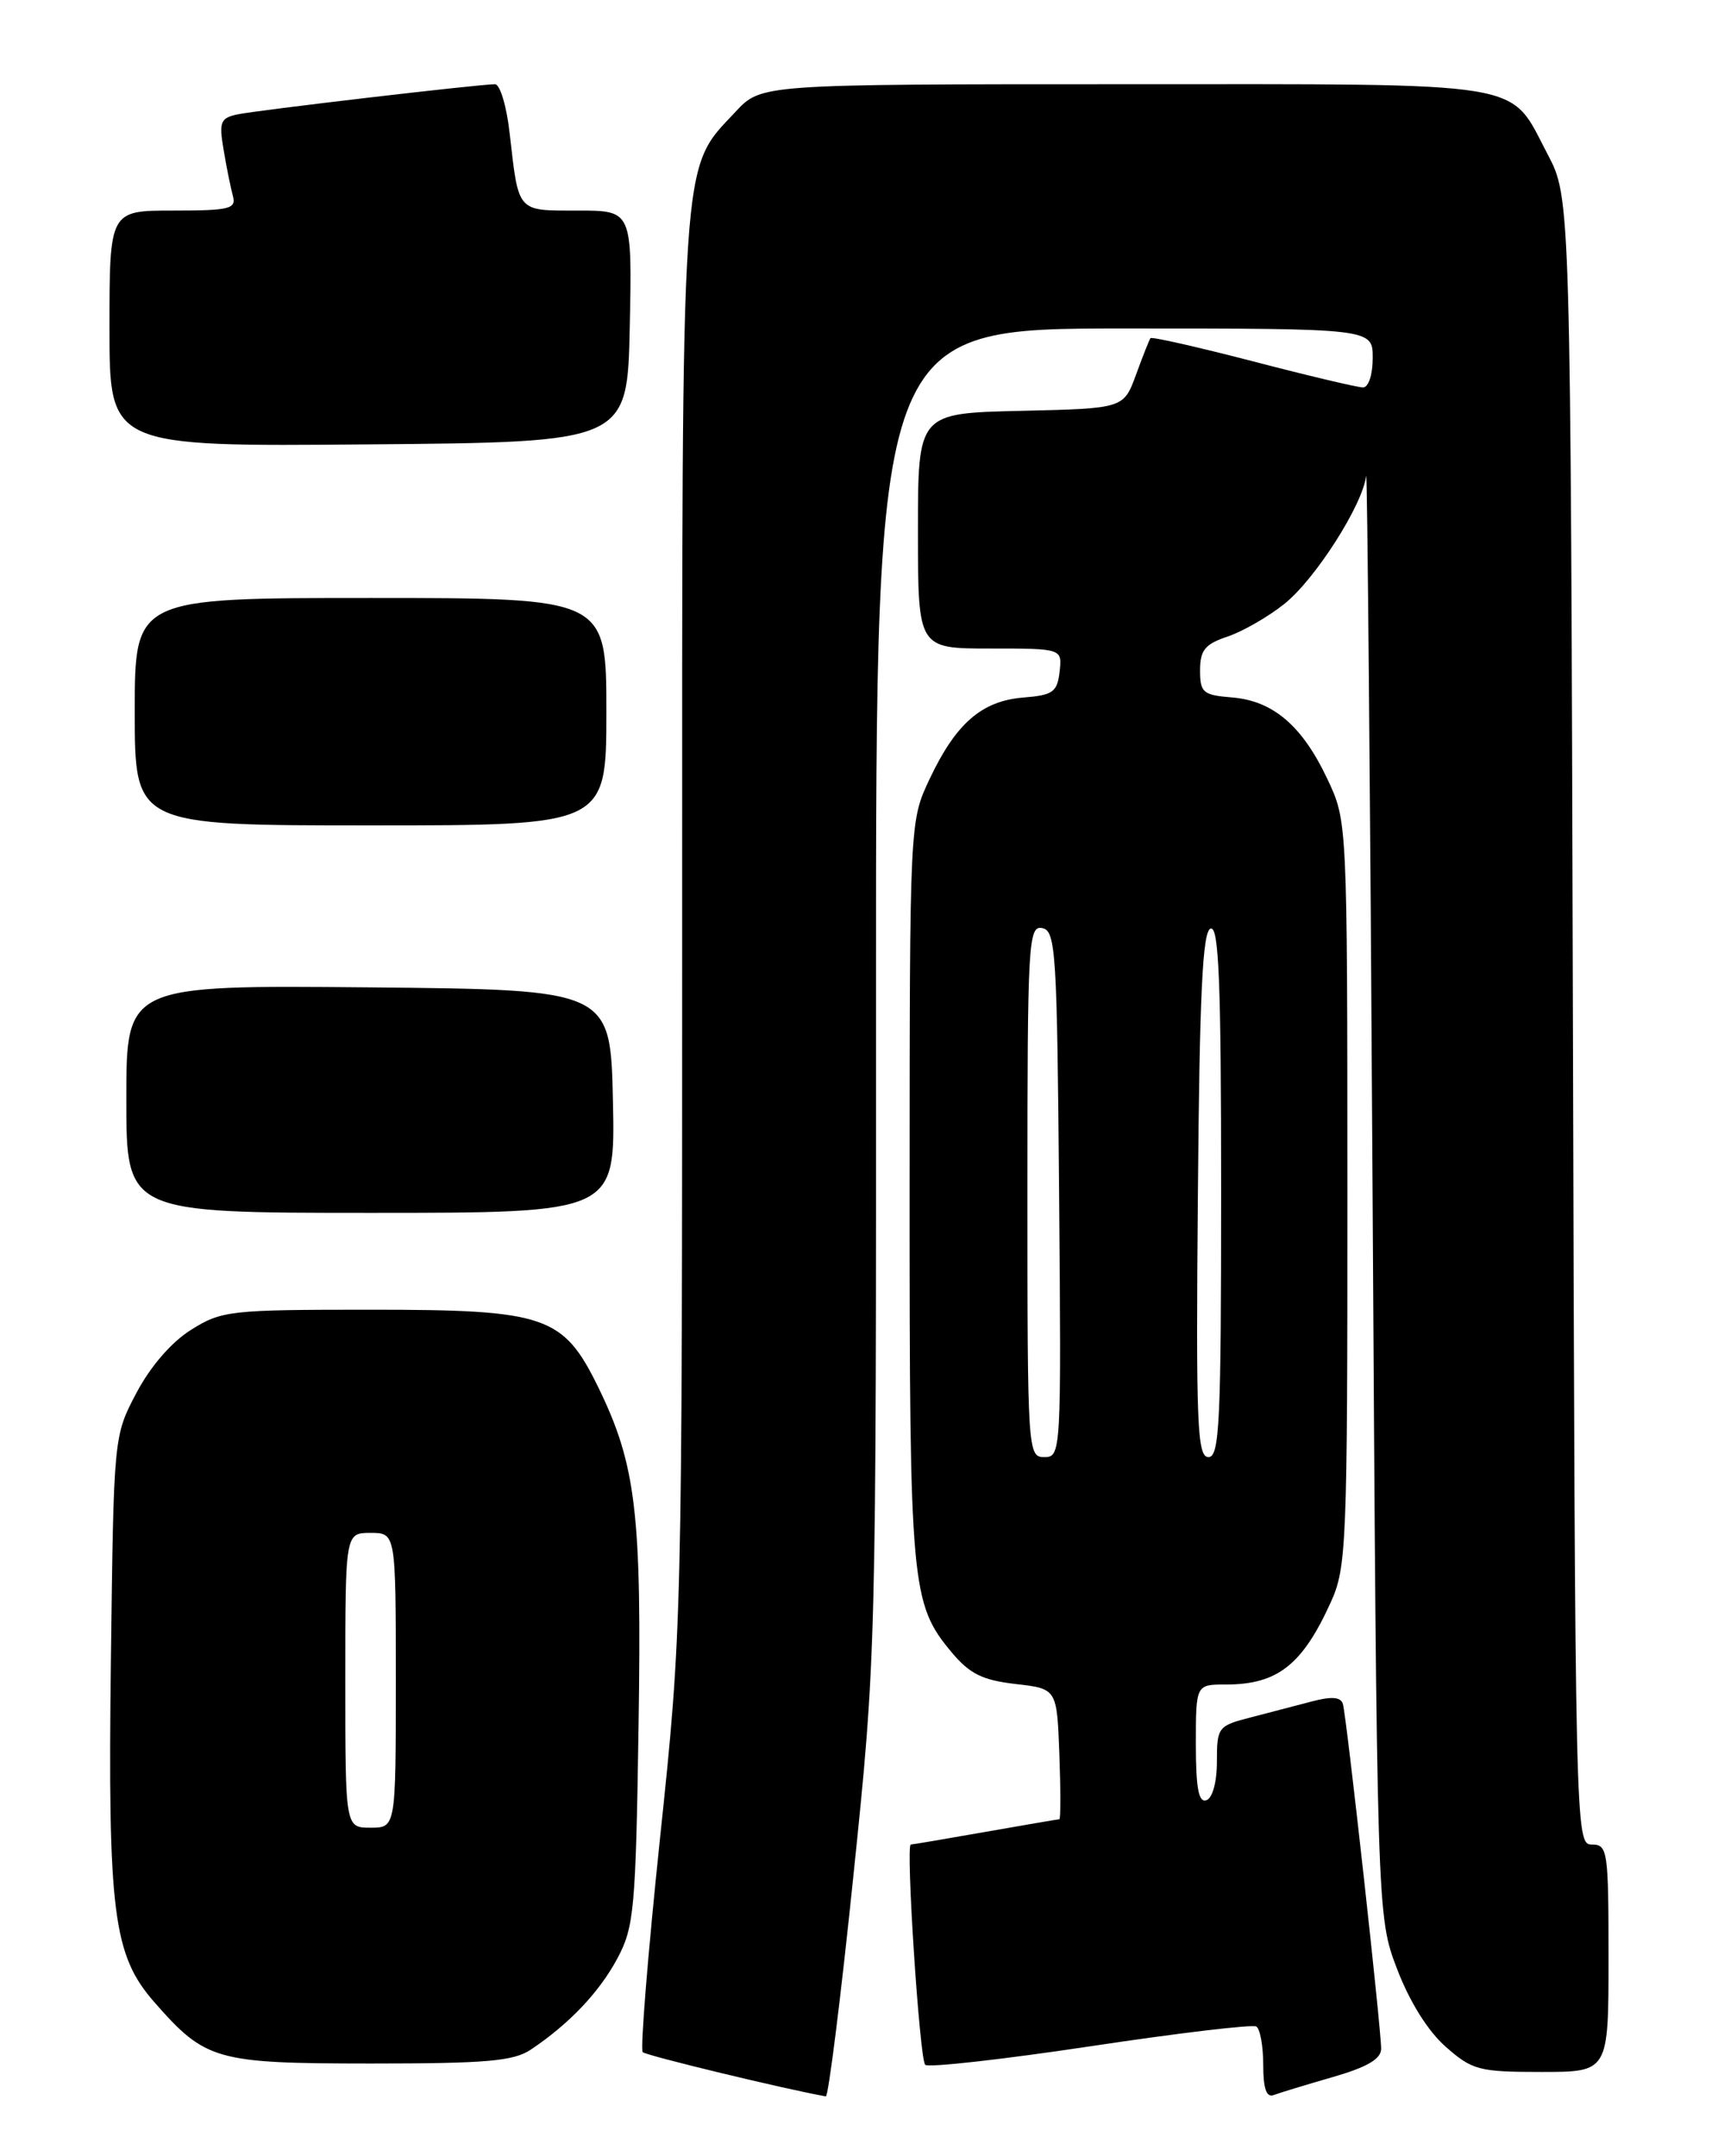 <?xml version="1.0" encoding="UTF-8" standalone="no"?>
<!DOCTYPE svg PUBLIC "-//W3C//DTD SVG 1.1//EN" "http://www.w3.org/Graphics/SVG/1.1/DTD/svg11.dtd" >
<svg xmlns="http://www.w3.org/2000/svg" xmlns:xlink="http://www.w3.org/1999/xlink" version="1.1" viewBox="0 0 204 256">
 <g >
 <path fill="currentColor"
d=" M 101.33 222.75 C 104.04 196.54 104.04 196.37 104.02 117.75 C 104.00 39.00 104.00 39.00 133.50 39.00 C 163.00 39.00 163.00 39.00 163.00 42.50 C 163.00 44.48 162.50 46.00 161.85 46.00 C 161.21 46.00 155.33 44.61 148.78 42.90 C 142.22 41.20 136.75 39.96 136.61 40.15 C 136.47 40.34 135.69 42.30 134.89 44.50 C 133.42 48.50 133.42 48.50 121.21 48.78 C 109.00 49.06 109.00 49.06 109.00 63.03 C 109.00 77.00 109.00 77.00 117.57 77.00 C 126.13 77.00 126.13 77.00 125.82 79.75 C 125.54 82.17 125.03 82.54 121.50 82.82 C 116.57 83.22 113.50 85.89 110.38 92.50 C 108.02 97.50 108.02 97.50 108.01 141.38 C 108.00 188.29 108.19 190.41 112.98 196.15 C 115.14 198.74 116.64 199.48 120.59 199.94 C 125.50 200.50 125.50 200.50 125.79 208.25 C 125.95 212.51 125.95 216.00 125.79 216.00 C 125.63 216.00 121.67 216.68 117.00 217.50 C 112.33 218.32 108.34 219.00 108.15 219.00 C 107.53 219.00 109.19 244.48 109.86 245.15 C 110.21 245.51 119.02 244.52 129.43 242.96 C 139.84 241.39 148.73 240.33 149.18 240.61 C 149.63 240.89 150.00 242.94 150.00 245.17 C 150.00 247.99 150.38 249.07 151.25 248.74 C 151.94 248.48 155.09 247.52 158.25 246.61 C 162.36 245.42 164.00 244.46 164.00 243.24 C 164.00 240.83 159.89 203.76 159.46 202.32 C 159.22 201.48 158.14 201.39 155.81 202.00 C 153.99 202.48 150.70 203.34 148.50 203.91 C 144.63 204.90 144.50 205.08 144.50 209.13 C 144.50 211.58 143.98 213.49 143.25 213.74 C 142.33 214.06 142.00 212.31 142.00 207.08 C 142.00 200.00 142.00 200.00 145.57 200.00 C 151.70 200.00 154.66 197.67 158.05 190.17 C 159.89 186.08 160.00 183.36 159.99 141.67 C 159.98 97.50 159.98 97.50 157.62 92.50 C 154.65 86.19 151.18 83.21 146.32 82.81 C 142.84 82.53 142.50 82.24 142.50 79.59 C 142.50 77.19 143.08 76.48 145.76 75.58 C 147.55 74.98 150.60 73.23 152.52 71.69 C 156.17 68.78 161.81 59.95 162.22 56.50 C 162.35 55.40 162.70 93.42 162.98 141.00 C 163.50 227.50 163.50 227.50 165.89 233.77 C 167.39 237.69 169.56 241.16 171.68 243.02 C 174.83 245.79 175.62 246.00 183.03 246.00 C 191.00 246.00 191.00 246.00 191.00 232.50 C 191.00 219.71 190.90 219.00 189.02 219.00 C 187.06 219.00 187.04 217.93 186.77 121.25 C 186.50 23.50 186.50 23.50 183.77 18.32 C 179.11 9.48 182.24 10.00 133.47 10.00 C 90.39 10.00 90.39 10.00 87.36 13.25 C 80.76 20.32 81.00 16.74 81.00 109.42 C 81.00 192.86 80.99 193.39 78.38 218.18 C 76.94 231.89 76.01 243.35 76.32 243.65 C 76.72 244.06 93.30 248.06 98.06 248.90 C 98.36 248.96 99.84 237.19 101.33 222.75 Z  M 63.03 243.35 C 67.60 240.29 71.17 236.53 73.32 232.50 C 75.29 228.81 75.49 226.69 75.82 205.12 C 76.22 179.67 75.54 173.92 71.03 164.69 C 66.87 156.20 64.83 155.50 44.00 155.50 C 27.31 155.50 26.32 155.61 22.70 157.88 C 20.36 159.34 17.87 162.22 16.20 165.38 C 13.50 170.50 13.50 170.50 13.17 197.00 C 12.79 227.12 13.43 232.14 18.34 237.73 C 24.41 244.65 25.62 244.99 44.03 245.00 C 57.74 245.00 60.98 244.72 63.03 243.35 Z  M 72.78 130.75 C 72.50 117.50 72.50 117.50 43.75 117.23 C 15.00 116.97 15.00 116.97 15.00 130.48 C 15.00 144.00 15.00 144.00 44.03 144.00 C 73.06 144.00 73.06 144.00 72.78 130.75 Z  M 72.00 84.50 C 72.00 71.00 72.00 71.00 44.00 71.00 C 16.00 71.00 16.00 71.00 16.00 84.50 C 16.00 98.00 16.00 98.00 44.00 98.00 C 72.00 98.00 72.00 98.00 72.00 84.50 Z  M 74.78 38.75 C 75.06 25.00 75.06 25.00 68.60 25.00 C 61.32 25.00 61.60 25.32 60.51 15.75 C 60.15 12.59 59.37 10.00 58.78 10.00 C 56.89 10.00 30.59 13.08 28.21 13.58 C 26.17 14.01 25.99 14.47 26.55 17.78 C 26.89 19.83 27.39 22.29 27.65 23.25 C 28.08 24.80 27.29 25.00 20.57 25.00 C 13.00 25.00 13.00 25.00 13.00 39.01 C 13.00 53.03 13.00 53.03 43.75 52.76 C 74.50 52.50 74.50 52.50 74.78 38.75 Z  M 122.00 141.43 C 122.00 111.90 122.11 109.88 123.75 110.19 C 125.37 110.50 125.52 112.93 125.76 141.76 C 126.02 172.49 126.00 173.00 124.01 173.00 C 122.04 173.00 122.00 172.41 122.00 141.43 Z  M 142.24 141.83 C 142.44 117.98 142.79 110.57 143.75 110.25 C 144.73 109.92 145.00 116.59 145.00 141.42 C 145.00 168.96 144.81 173.00 143.49 173.00 C 142.16 173.00 142.00 169.12 142.24 141.83 Z  M 41.00 199.50 C 41.00 182.00 41.00 182.00 44.00 182.00 C 47.00 182.00 47.00 182.00 47.00 199.50 C 47.00 217.00 47.00 217.00 44.00 217.00 C 41.00 217.00 41.00 217.00 41.00 199.50 Z "/>
</g>
</svg>